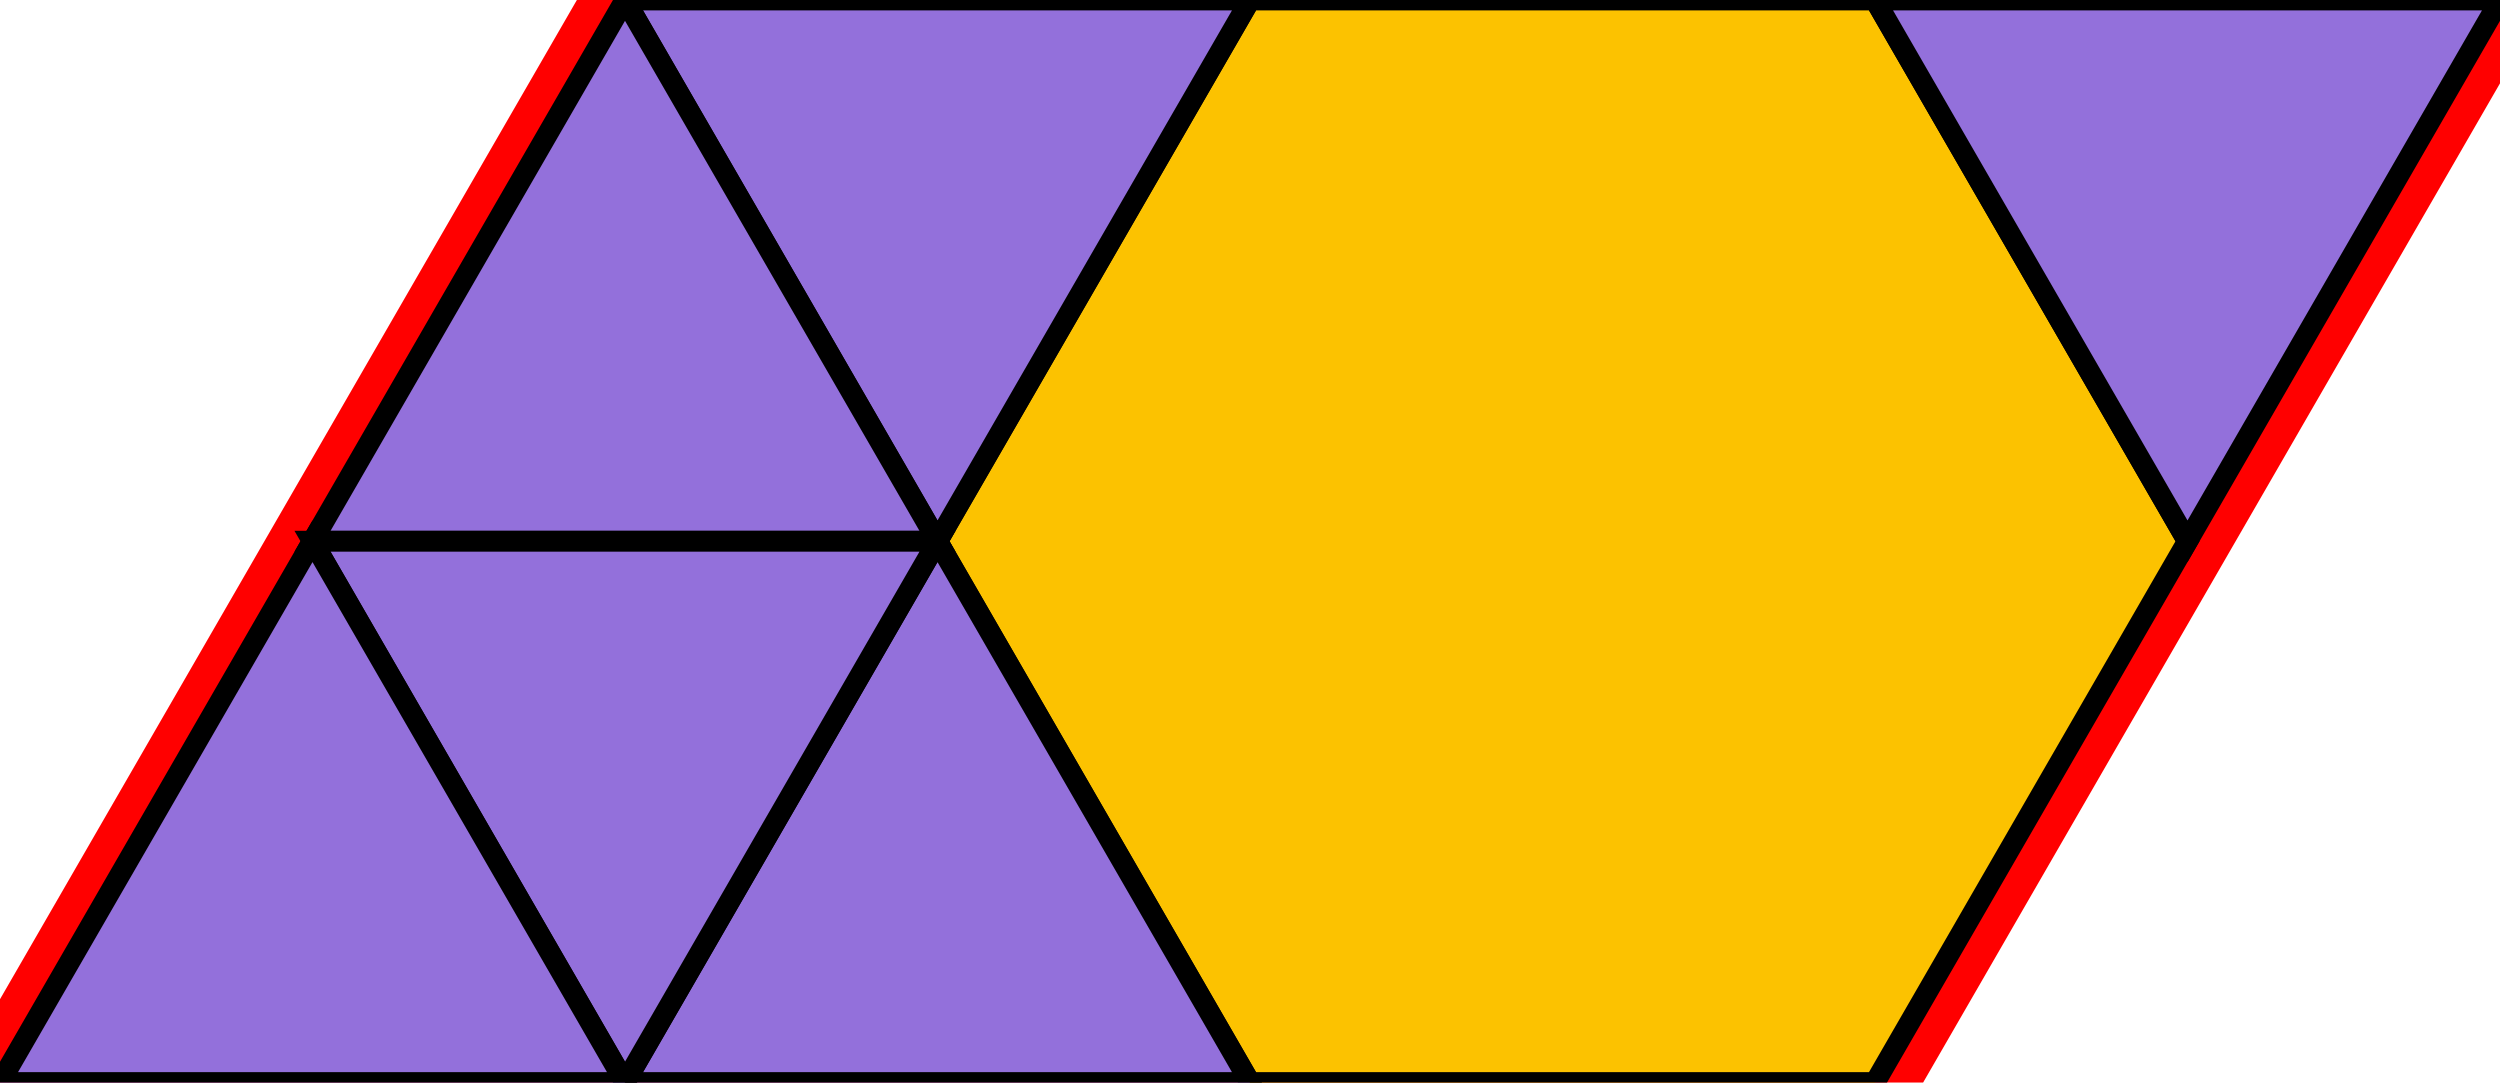 <?xml version="1.0" encoding="utf-8"?>
<svg xmlns="http://www.w3.org/2000/svg" id="mainSVG" pointer-events="all" width="120" height="51.962" EdgeLen="30" template="u6_597_tu" code="E6_0_1_0" copyright="Francis Hemsher, 2012">
	<polygon id="BorderPoly" fill="none" pointer-events="none" stroke="red" stroke-width="4" transform="" points="120,0 90.001,0 60,-1.90735e-006 30,-1.90735e-006 15,25.98 0,51.962 30,51.962 60,51.962 90,51.962 105,25.981"/>
	<g id="mainPolyG" transform=""><polygon id="mainPoly" fill="rgb(252, 194, 0)" stroke="black" onmouseover="setChange(evt)" onmouseout="unhiliteChange(evt)" onclick="changeMe(evt)" points="90,-1.90735e-006 60,-1.90735e-006 45,25.981 60,51.962 90,51.962 105,25.981" seed="0"/><polygon fill="rgb(147, 112, 219)" stroke="black" stroke-width="1" onmouseover="setChange(evt)" onmouseout="unhiliteChange(evt)" onclick="changeMe(evt)" points="120,0 90.001,0 105,25.981" seed="1"/><polygon fill="rgb(147, 112, 219)" stroke="black" stroke-width="1" onmouseover="setChange(evt)" onmouseout="unhiliteChange(evt)" onclick="changeMe(evt)" points="60,-1.90735e-006 30,-1.90735e-006 45,25.98" seed="2"/><polygon fill="rgb(147, 112, 219)" stroke="black" stroke-width="1" onmouseover="setChange(evt)" onmouseout="unhiliteChange(evt)" onclick="changeMe(evt)" points="59.999,51.962 45,25.981 30,51.962" seed="3"/><polygon fill="rgb(147, 112, 219)" stroke="black" stroke-width="1" onmouseover="setChange(evt)" onmouseout="unhiliteChange(evt)" onclick="changeMe(evt)" points="45,25.98 30,-1.90735e-006 15,25.98" seed="4"/><polygon fill="rgb(147, 112, 219)" stroke="black" stroke-width="1" onmouseover="setChange(evt)" onmouseout="unhiliteChange(evt)" onclick="changeMe(evt)" points="45,25.98 15,25.98 30,51.962" seed="5"/><polygon fill="rgb(147, 112, 219)" stroke="black" stroke-width="1" onmouseover="setChange(evt)" onmouseout="unhiliteChange(evt)" onclick="changeMe(evt)" points="30,51.962 15,25.981 0,51.962" seed="6"/></g>
</svg>
